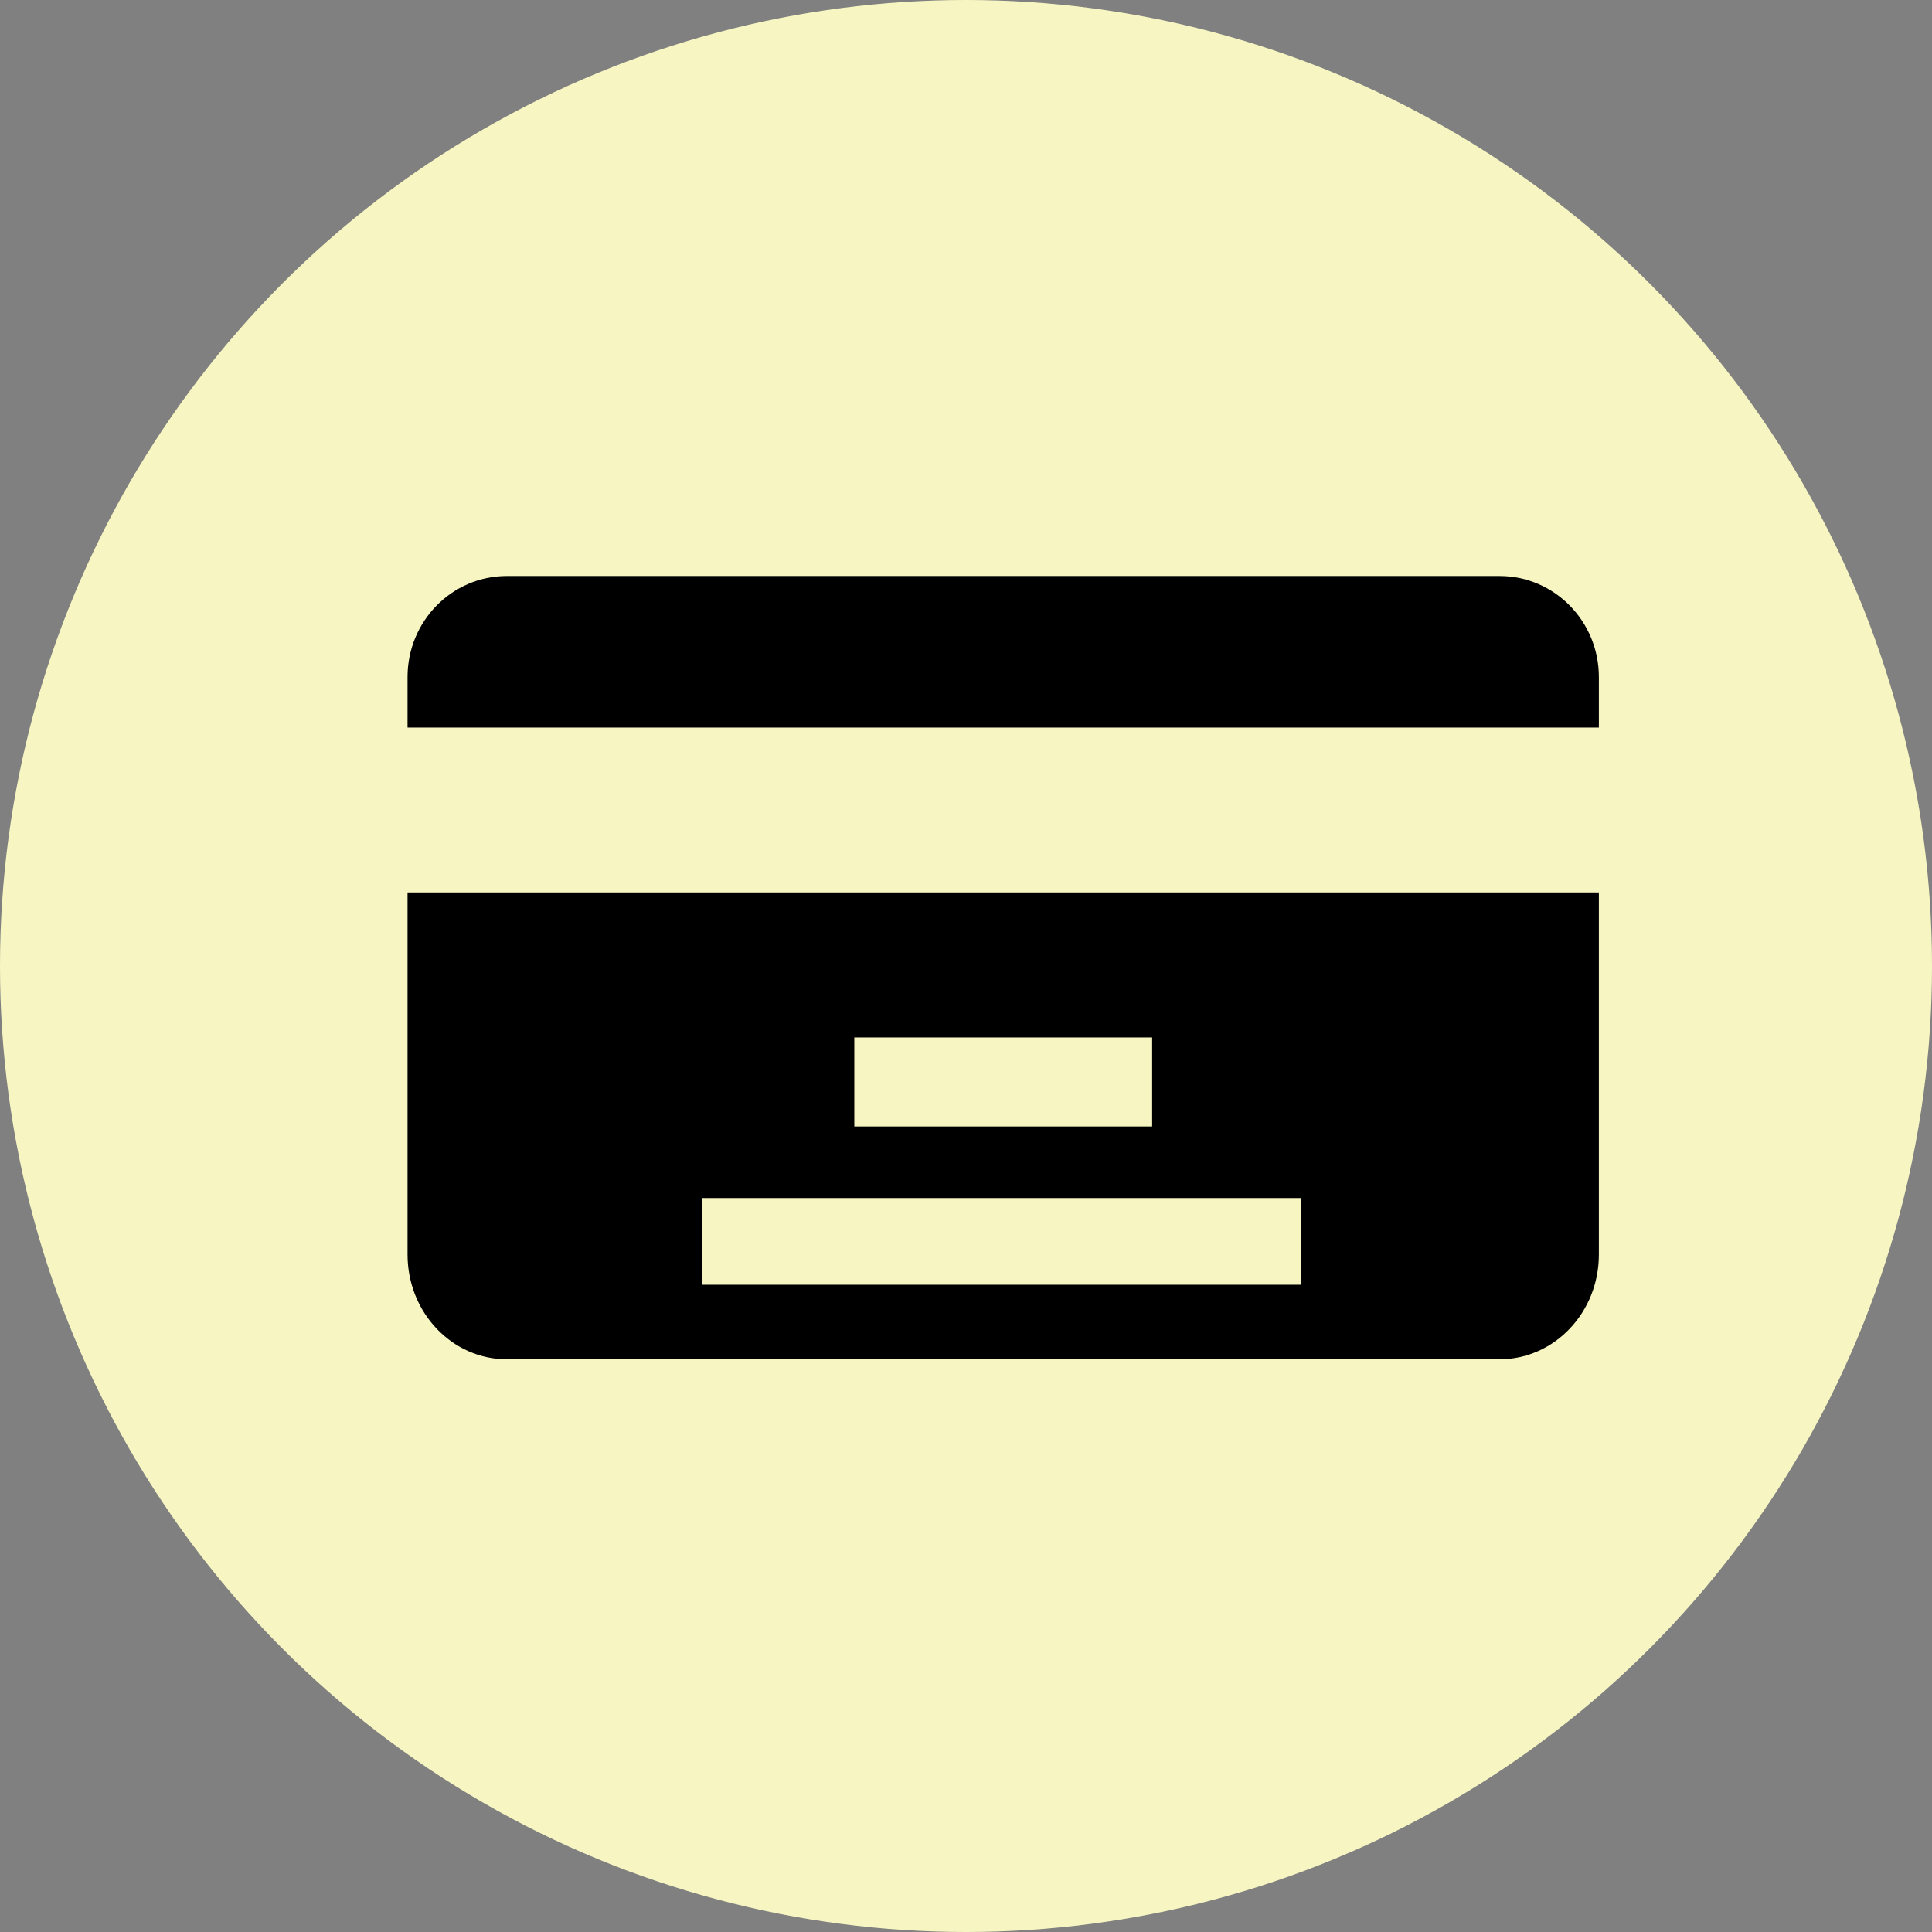 <svg width="37" height="37" viewBox="0 0 37 37" fill="none" xmlns="http://www.w3.org/2000/svg">
<rect x="0" y="0" width="37" height="37" fill="#808080" stroke="none"/>
<circle cx="18.5" cy="18.5" r="18.5" fill="#F7F6C2"/>
<g clip-path="url(#clip0)">
<path fill-rule="evenodd" clip-rule="evenodd" d="M28.718 11.031H9.706C8.656 11.031 7.805 11.896 7.805 12.965V13.934H30.62V12.965C30.62 11.897 29.768 11.031 28.718 11.031Z" fill="black"/>
<path fill-rule="evenodd" clip-rule="evenodd" d="M7.805 24.027C7.805 25.135 8.656 26.032 9.706 26.032H28.718C29.768 26.032 30.62 25.135 30.62 24.027V17.091H7.805V24.027ZM16.361 19.868H22.065V21.573H16.361V19.868ZM13.449 22.944H24.917V24.604H13.449V22.944Z" fill="black"/>
</g>
<defs>
<clipPath id="clip0">
<rect width="24.241" height="24.241" fill="white" transform="translate(6.379 6.379)"/>
</clipPath>
</defs>
</svg>

